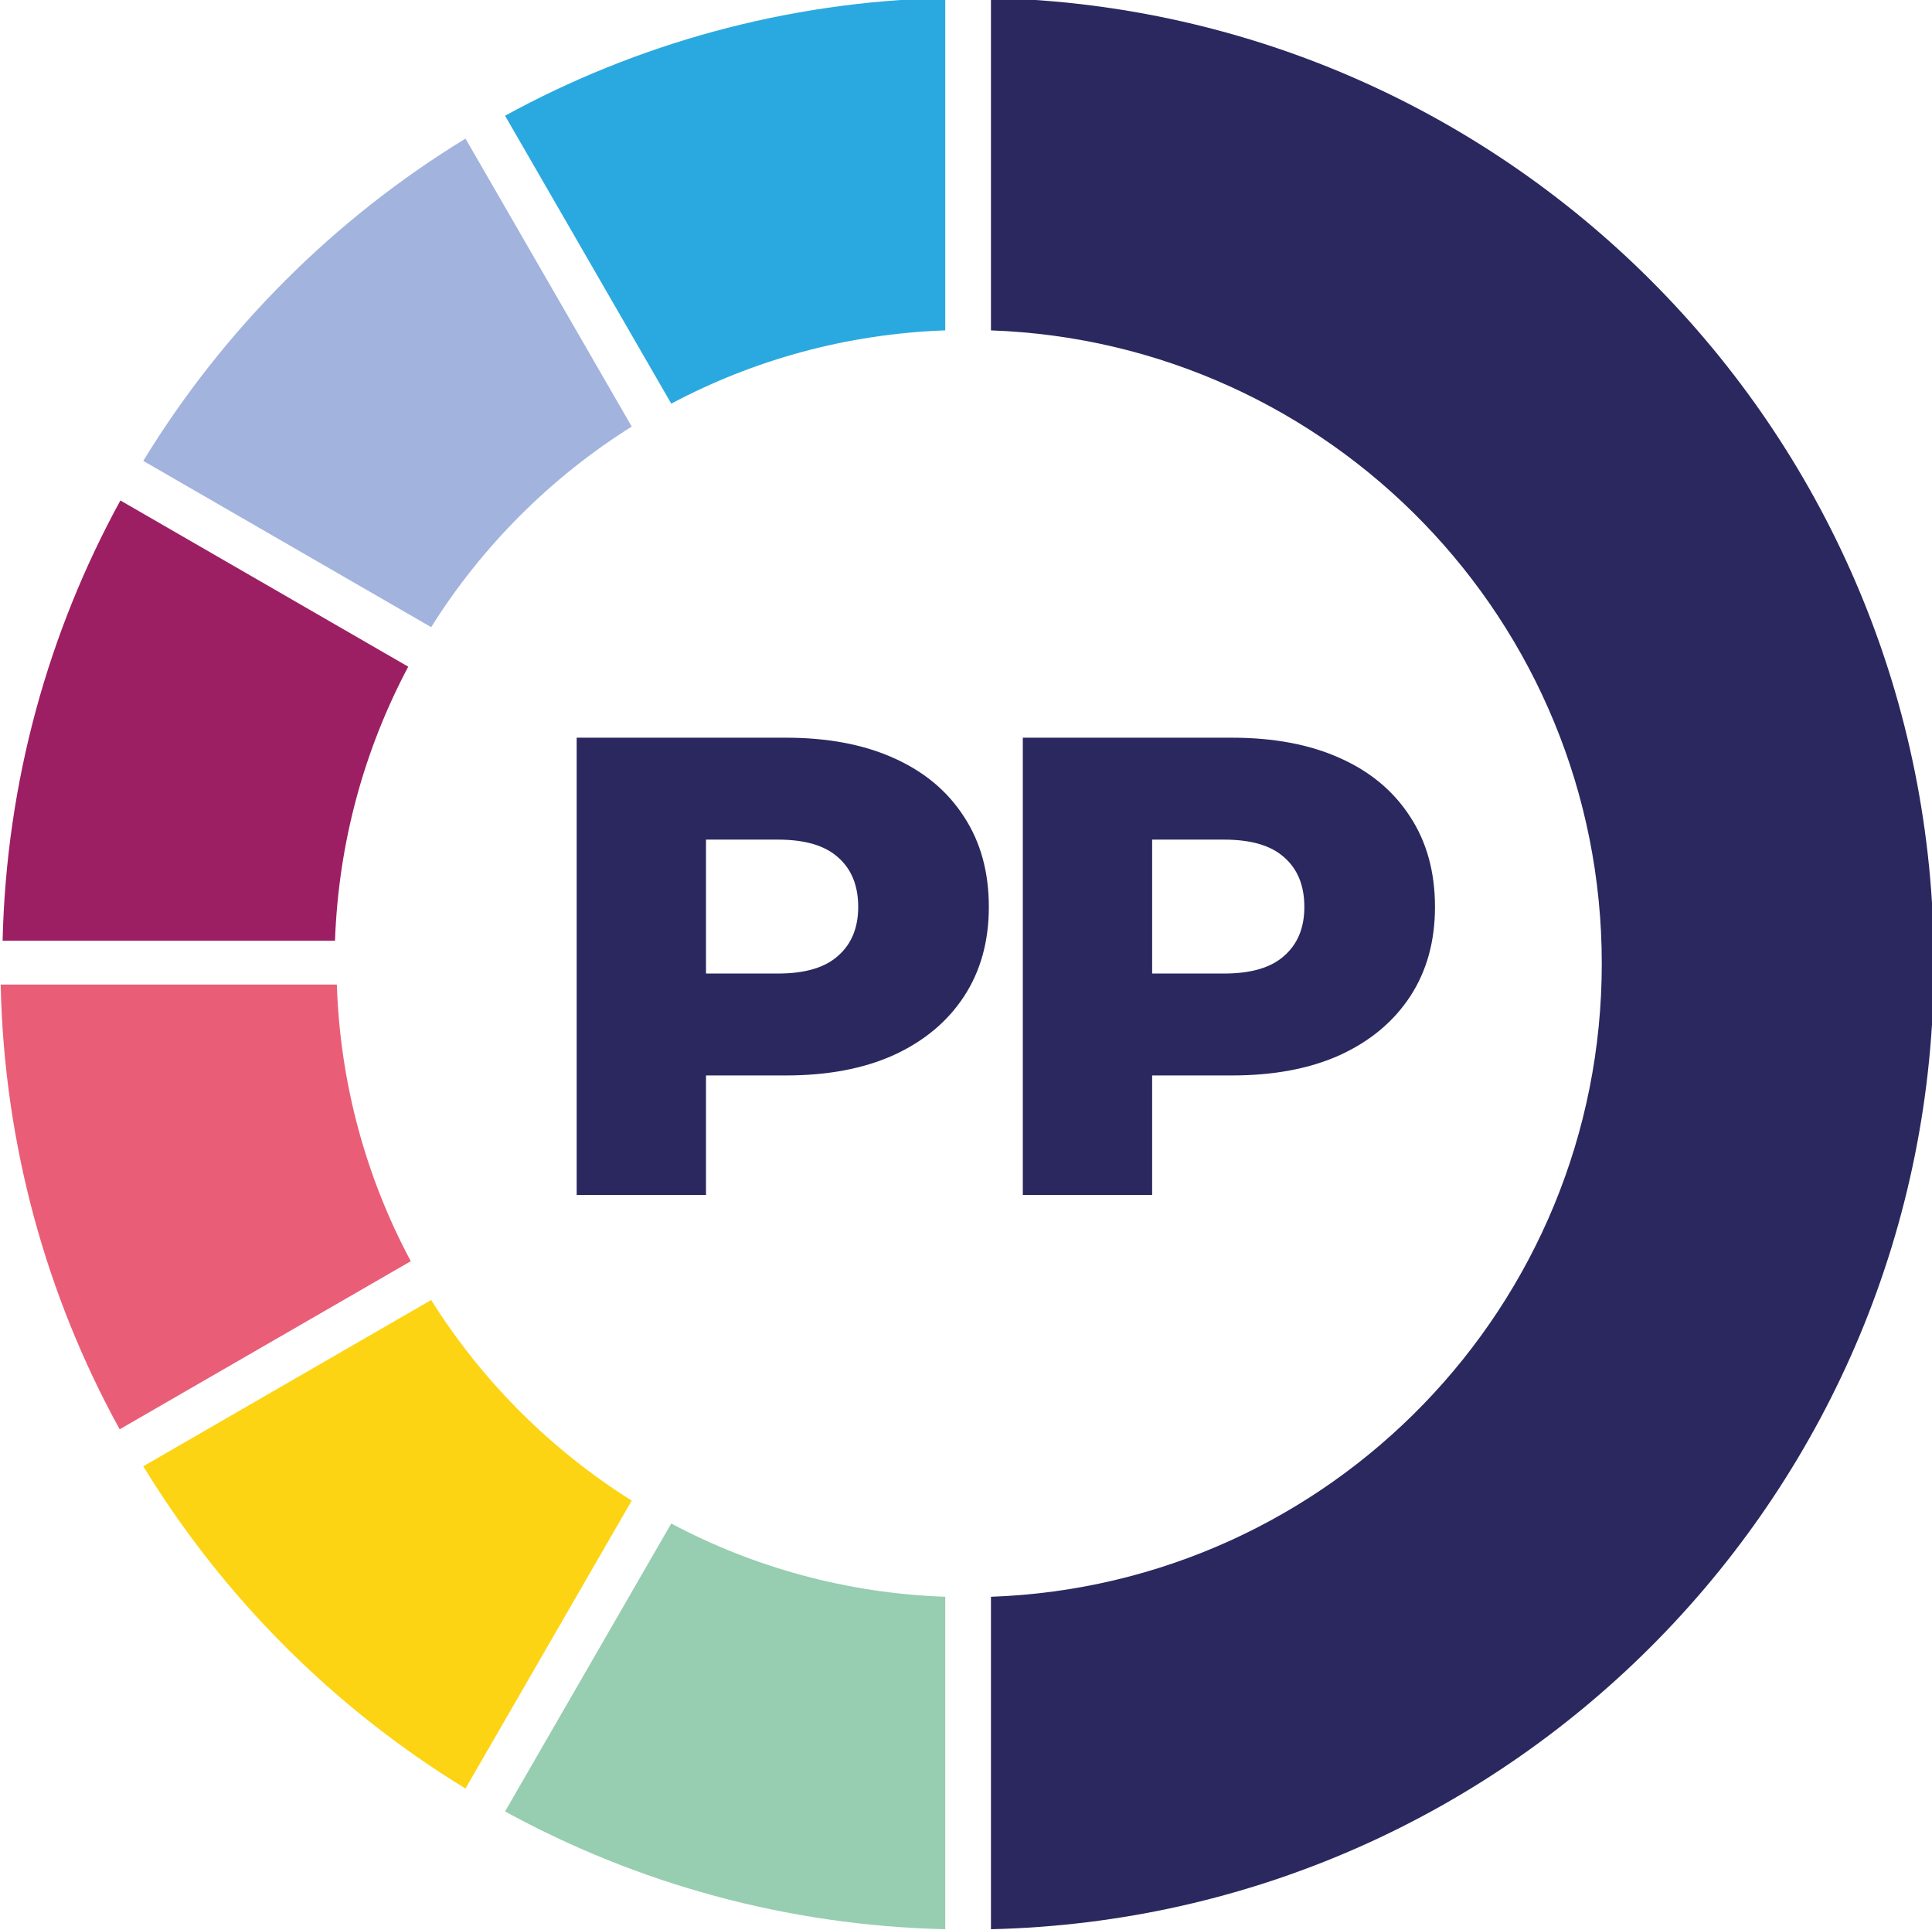 <?xml version="1.0" encoding="UTF-8" standalone="no"?>
<!-- Created with Inkscape (http://www.inkscape.org/) -->

<svg
   xmlns:dc="http://purl.org/dc/elements/1.1/"
   xmlns:cc="http://creativecommons.org/ns#"
   xmlns:rdf="http://www.w3.org/1999/02/22-rdf-syntax-ns#"
   xmlns:svg="http://www.w3.org/2000/svg"
   xmlns="http://www.w3.org/2000/svg"
   xmlns:sodipodi="http://sodipodi.sourceforge.net/DTD/sodipodi-0.dtd"
   xmlns:inkscape="http://www.inkscape.org/namespaces/inkscape"
   width="180.023mm"
   height="179.814mm"
   viewBox="0 0 180.023 179.814"
   version="1.1"
   id="svg991"
   inkscape:version="0.92.5 (2060ec1f9f, 2020-04-08)"
   sodipodi:docname="logo-pp-2022.svg">
  <defs
     id="defs985">
    <clipPath
       clipPathUnits="userSpaceOnUse"
       id="clipPath80">
      <path
         d="M 0,1080 H 1080 V 0 H 0 Z"
         id="path78"
         inkscape:connector-curvature="0" />
    </clipPath>
  </defs>
  <sodipodi:namedview
     id="base"
     pagecolor="#ffffff"
     bordercolor="#666666"
     borderopacity="1.0"
     inkscape:pageopacity="0.0"
     inkscape:pageshadow="2"
     inkscape:zoom="0.35"
     inkscape:cx="-228.36998"
     inkscape:cy="162.66379"
     inkscape:document-units="mm"
     inkscape:current-layer="layer1"
     showgrid="false"
     fit-margin-top="0"
     fit-margin-left="0"
     fit-margin-right="0"
     fit-margin-bottom="0"
     inkscape:window-width="1920"
     inkscape:window-height="1043"
     inkscape:window-x="0"
     inkscape:window-y="0"
     inkscape:window-maximized="1" />
  <g
     inkscape:label="Layer 1"
     inkscape:groupmode="layer"
     id="layer1"
     transform="translate(-15.822,-12.057)">
    <g
       aria-label="PP"
       transform="matrix(0.353,0,0,0.353,65.295,123.39)"
       style="font-style:normal;font-variant:normal;font-weight:800;font-stretch:normal;font-size:172.425px;font-family:Montserrat;-inkscape-font-specification:'Montserrat Ultra-Bold';writing-mode:lr-tb;fill:#2a285f;fill-opacity:1;fill-rule:nonzero;stroke:none"
       id="text72">
      <path
         inkscape:connector-curvature="0"
         d="m 12.07,0 v -120.698 h 55.176 q 16.553,0 28.45,5.345 12.07,5.345 18.622,15.518 6.552,10.001 6.552,23.795 0,13.622 -6.552,23.622 -6.552,10.001 -18.622,15.518 -11.897,5.345 -28.45,5.345 h -36.209 l 15.173,-14.829 V 0 Z m 34.14,-42.761 -15.173,-15.691 h 34.14 q 10.69,0 15.863,-4.655 5.345,-4.655 5.345,-12.932 0,-8.449 -5.345,-13.104 -5.173,-4.655 -15.863,-4.655 h -34.14 l 15.173,-15.691 z"
         id="path949" />
      <path
         inkscape:connector-curvature="0"
         d="m 129.836,0 v -120.698 h 55.176 q 16.553,0 28.45,5.345 12.07,5.345 18.622,15.518 6.552,10.001 6.552,23.795 0,13.622 -6.552,23.622 -6.552,10.001 -18.622,15.518 -11.897,5.345 -28.45,5.345 h -36.209 l 15.173,-14.829 V 0 Z m 34.14,-42.761 -15.173,-15.691 h 34.14 q 10.69,0 15.863,-4.655 5.345,-4.655 5.345,-12.932 0,-8.449 -5.345,-13.104 -5.173,-4.655 -15.863,-4.655 h -34.14 l 15.173,-15.691 z"
         id="path951" />
    </g>
    <g
       transform="matrix(0.353,0,0,-0.353,-83.88,318.861)"
       id="g74">
      <g
         id="g76"
         clip-path="url(#clipPath80)">
        <g
           id="g82"
           transform="translate(283.13,620.855)">
          <path
             d="m 0,0 h 87.742 c 0.924,26.071 7.799,50.618 19.332,72.326 L 31.091,116.195 C 12.129,81.557 0.978,42.038 0,0"
             style="fill:#9d1f63;fill-opacity:1;fill-rule:nonzero;stroke:none"
             id="path84"
             inkscape:connector-curvature="0" />
        </g>
        <g
           id="g86"
           transform="translate(390.204,536.466)">
          <path
             d="m 0,0 c -11.533,21.708 -18.408,46.254 -19.332,72.326 h -87.742 c 0.978,-42.037 12.13,-81.557 31.091,-116.196 z"
             style="fill:#ea5d77;fill-opacity:1;fill-rule:nonzero;stroke:none"
             id="path88"
             inkscape:connector-curvature="0" />
        </g>
        <g
           id="g90"
           transform="translate(390.204,536.466)">
          <path
             d="m 0,0 c -11.533,21.708 -18.408,46.254 -19.332,72.326 h -87.742 c 0.978,-42.037 12.13,-81.557 31.091,-116.196 z"
             style="fill:none;stroke:#ea5d77;stroke-width:1;stroke-linecap:butt;stroke-linejoin:miter;stroke-miterlimit:10;stroke-dasharray:none;stroke-opacity:1"
             id="path92"
             inkscape:connector-curvature="0" />
        </g>
        <g
           id="g94"
           transform="translate(531.957,869.68)">
          <path
             d="m 0,0 c -42.039,-0.977 -81.557,-12.129 -116.196,-31.089 l 43.87,-75.985 C -50.618,-95.54 -26.072,-88.666 0,-87.741 Z"
             style="fill:#2aa9e0;fill-opacity:1;fill-rule:nonzero;stroke:none"
             id="path96"
             inkscape:connector-curvature="0" />
        </g>
        <g
           id="g98"
           transform="translate(449.195,473.092)">
          <path
             d="M 0,0 C -21.389,13.428 -39.511,31.551 -52.941,52.938 L -128.936,9.062 c 21.172,-34.669 50.39,-63.887 85.059,-85.058 z"
             style="fill:#fdd413;fill-opacity:1;fill-rule:nonzero;stroke:none"
             id="path100"
             inkscape:connector-curvature="0" />
        </g>
        <g
           id="g102"
           transform="translate(531.957,359.97)">
          <path
             d="m 0,0 v 87.738 c -26.072,0.924 -50.618,7.798 -72.326,19.334 l -43.87,-75.986 C -81.557,12.129 -42.039,0.975 0,0"
             style="fill:#97cdb0;fill-opacity:1;fill-rule:nonzero;stroke:none"
             id="path104"
             inkscape:connector-curvature="0" />
        </g>
        <g
           id="g106"
           transform="translate(544.019,869.68)">
          <path
             d="M 0,0 V -87.741 C 89.582,-90.922 161.237,-164.5 161.237,-254.856 161.237,-345.211 89.582,-418.791 0,-421.972 v -87.738 c 138.009,3.204 248.901,116.074 248.901,254.854 C 248.901,-116.077 138.009,-3.206 0,0"
             style="fill:#2a285f;fill-opacity:1;fill-rule:nonzero;stroke:none"
             id="path108"
             inkscape:connector-curvature="0" />
        </g>
        <g
           id="g110"
           transform="translate(396.254,703.616)">
          <path
             d="M 0,0 C 13.43,21.388 31.552,39.511 52.941,52.939 L 9.064,128.934 C -25.605,107.764 -54.823,78.546 -75.995,43.877 Z"
             style="fill:#a2b3dd;fill-opacity:1;fill-rule:nonzero;stroke:none"
             id="path112"
             inkscape:connector-curvature="0" />
        </g>
      </g>
    </g>
  </g>
</svg>
